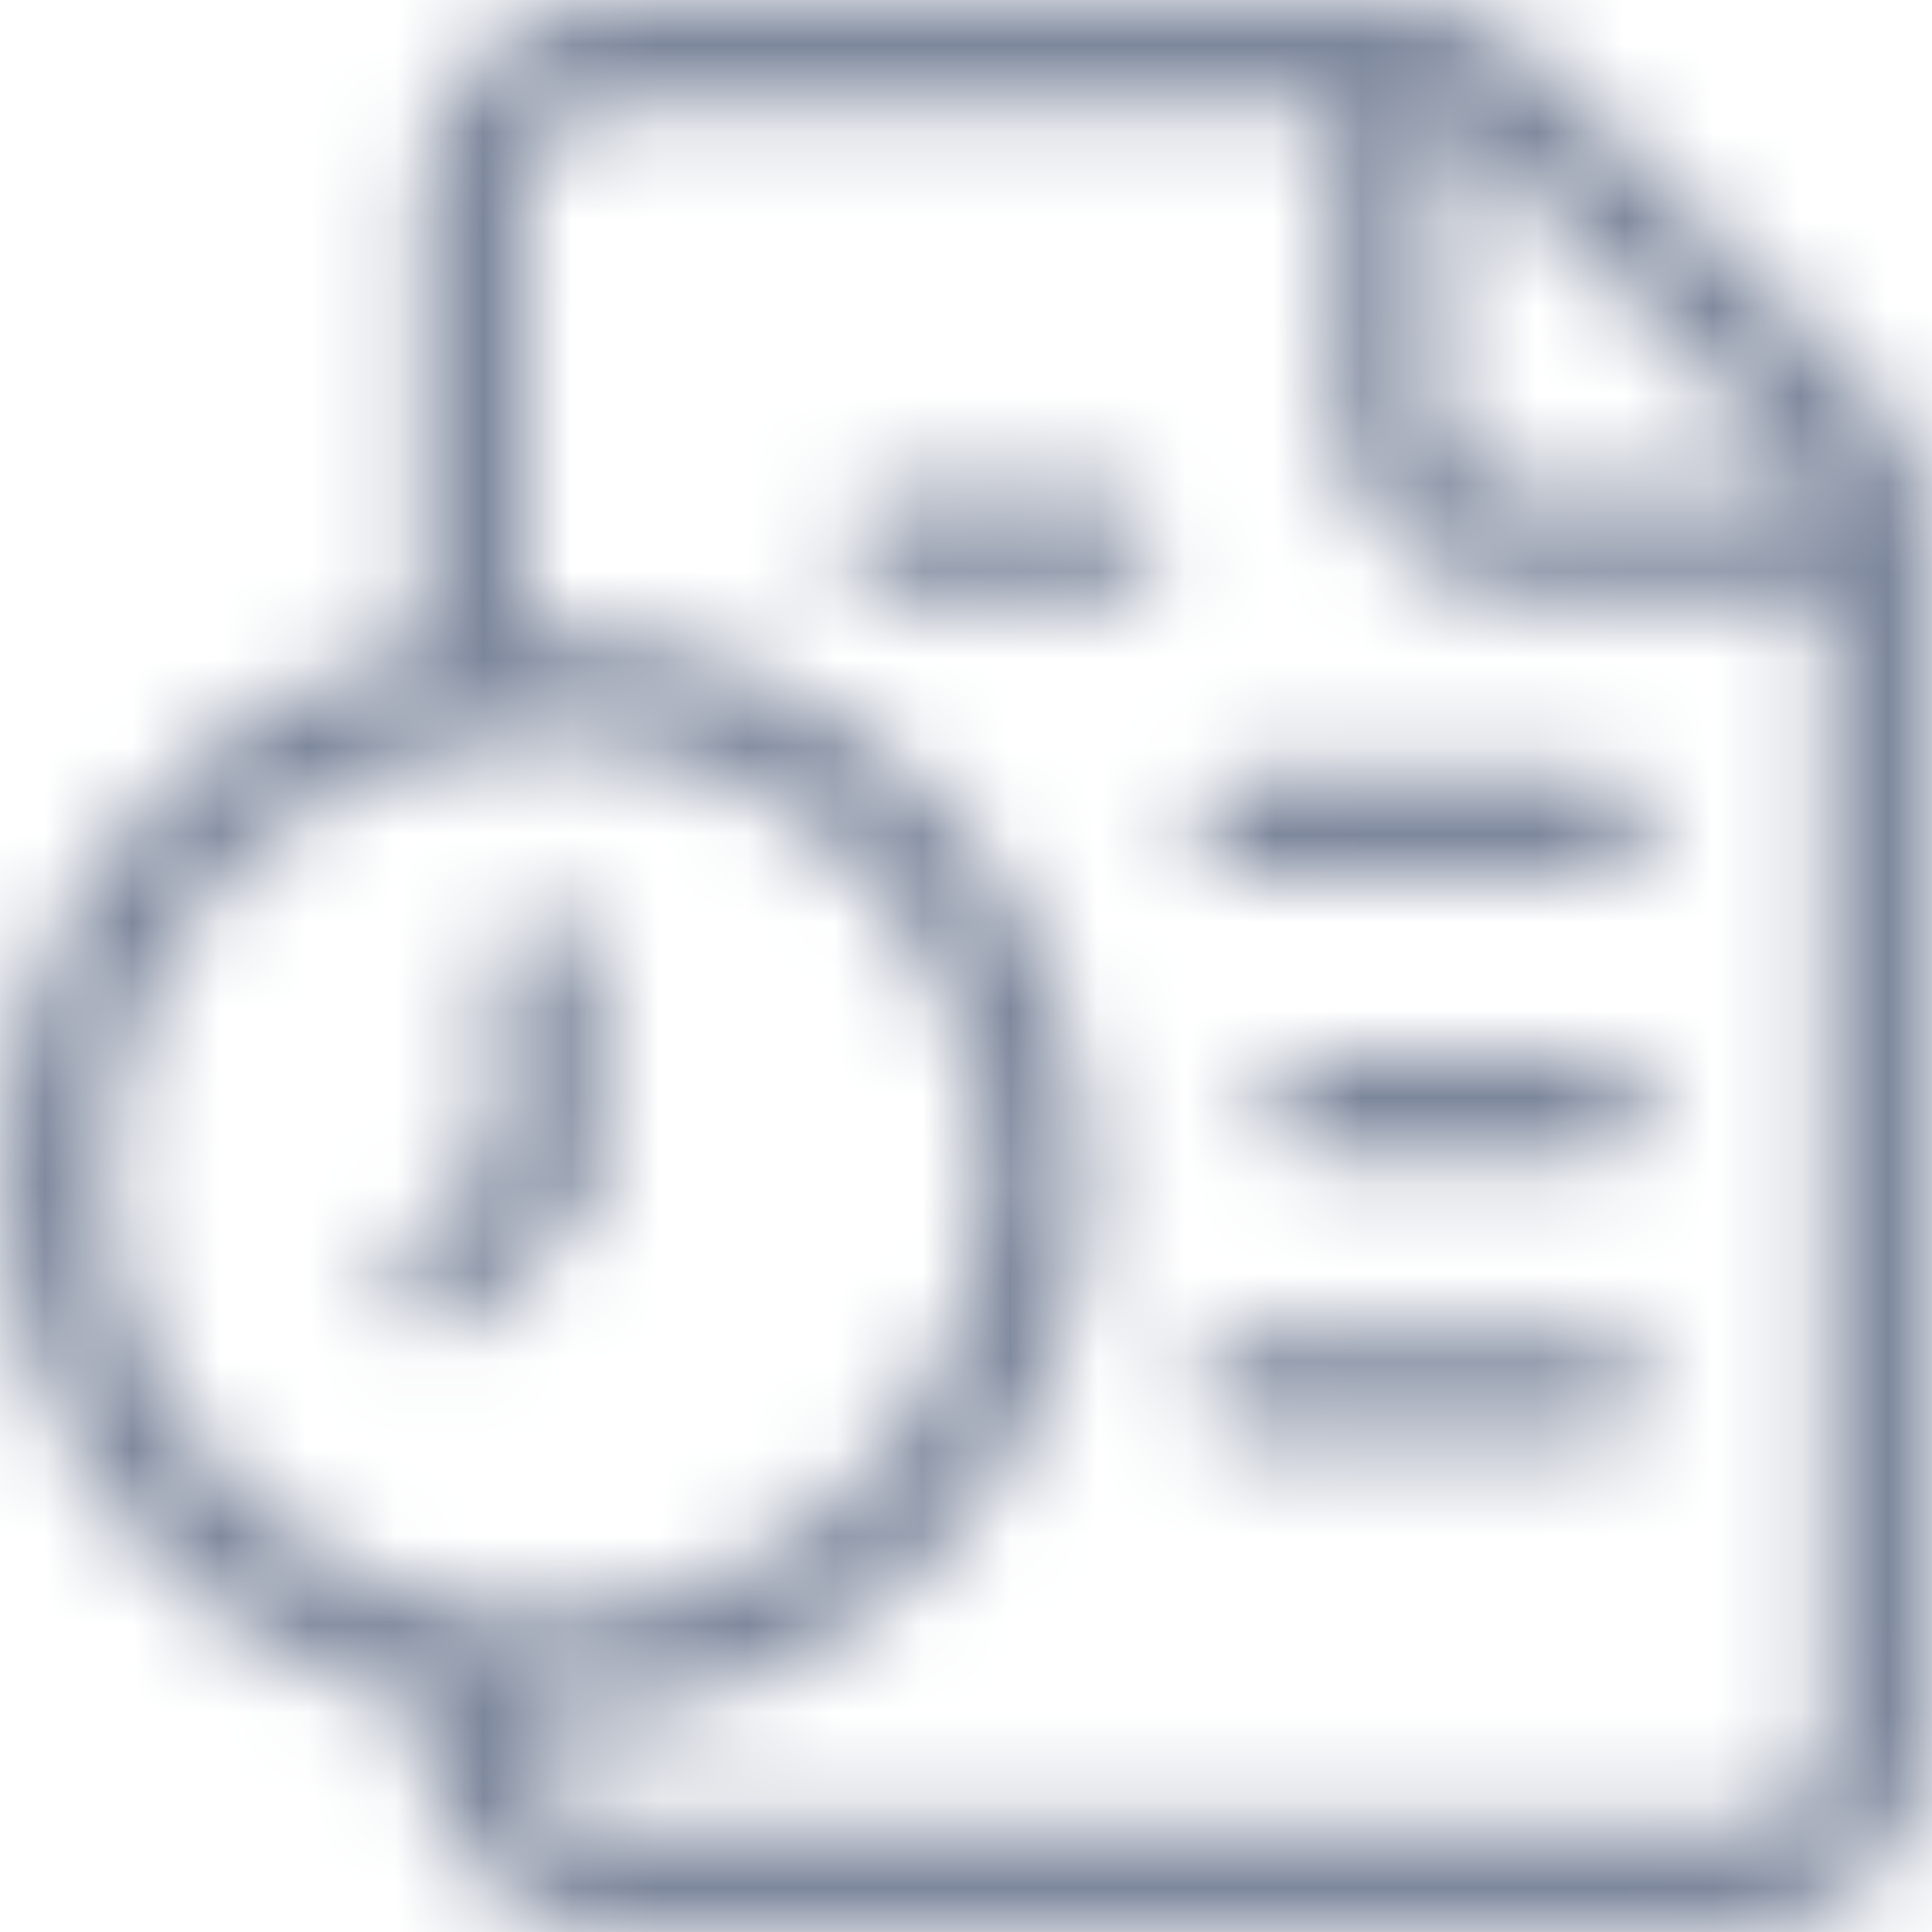 <svg width="22" height="22" viewBox="0 0 22 22" fill="none" xmlns="http://www.w3.org/2000/svg">
<mask id="path-1-inside-1_1502_1172" fill="white">
<path d="M19.8 22H7C6.417 22 5.857 21.768 5.445 21.356C5.032 20.943 4.8 20.384 4.8 19.8V19.44C3.435 19.124 2.218 18.355 1.346 17.258C0.475 16.161 0 14.801 0 13.4C0 11.999 0.475 10.639 1.346 9.542C2.218 8.445 3.435 7.676 4.8 7.36V2.2C4.8 1.617 5.032 1.057 5.445 0.644C5.857 0.232 6.417 3.76604e-06 7 3.76604e-06H15.936C16.226 -0.001 16.513 0.056 16.781 0.168C17.049 0.279 17.291 0.442 17.496 0.648L21.352 4.504C21.562 4.713 21.728 4.963 21.84 5.238C21.951 5.513 22.006 5.807 22 6.104V19.8C22 20.384 21.768 20.943 21.355 21.356C20.943 21.768 20.383 22 19.8 22ZM6 19.6V19.8C6 20.065 6.106 20.32 6.293 20.507C6.481 20.695 6.735 20.8 7 20.8H19.8C20.065 20.8 20.319 20.695 20.507 20.507C20.694 20.32 20.8 20.065 20.8 19.8V6.8H17.4C16.816 6.8 16.257 6.568 15.844 6.156C15.432 5.743 15.2 5.183 15.2 4.6V1.2H7C6.735 1.2 6.481 1.305 6.293 1.493C6.106 1.68 6 1.935 6 2.2V7.2H6.2C7.845 7.2 9.421 7.853 10.584 9.016C11.747 10.179 12.4 11.756 12.4 13.4C12.4 15.044 11.747 16.621 10.584 17.784C9.421 18.947 7.845 19.6 6.2 19.6H6ZM6.2 8.4C5.211 8.4 4.245 8.693 3.423 9.243C2.6 9.792 1.96 10.573 1.581 11.487C1.203 12.4 1.104 13.405 1.297 14.376C1.49 15.345 1.966 16.236 2.665 16.936C3.364 17.635 4.255 18.111 5.225 18.304C6.195 18.497 7.2 18.398 8.114 18.019C9.027 17.641 9.808 17 10.357 16.178C10.907 15.356 11.2 14.389 11.2 13.4C11.2 12.074 10.673 10.802 9.736 9.864C8.798 8.927 7.526 8.4 6.2 8.4ZM16.4 1.312V4.6C16.4 4.865 16.505 5.12 16.693 5.307C16.88 5.495 17.135 5.6 17.4 5.6H20.688C20.638 5.509 20.576 5.426 20.504 5.352L16.648 1.496C16.574 1.423 16.491 1.361 16.4 1.312ZM18.2 16.4H14.2C14.041 16.4 13.888 16.337 13.776 16.224C13.663 16.112 13.6 15.959 13.6 15.8C13.6 15.641 13.663 15.488 13.776 15.376C13.888 15.263 14.041 15.2 14.2 15.2H18.2C18.359 15.2 18.512 15.263 18.624 15.376C18.736 15.488 18.8 15.641 18.8 15.8C18.8 15.959 18.736 16.112 18.624 16.224C18.512 16.337 18.359 16.4 18.2 16.4ZM5 15.2C4.846 15.188 4.702 15.116 4.6 15C4.502 14.89 4.448 14.748 4.448 14.6C4.448 14.452 4.502 14.31 4.6 14.2L5.624 13.176V11C5.624 10.841 5.688 10.688 5.8 10.576C5.913 10.463 6.065 10.4 6.224 10.4C6.383 10.4 6.536 10.463 6.649 10.576C6.761 10.688 6.824 10.841 6.824 11V13.4C6.824 13.559 6.761 13.712 6.648 13.824L5.4 15C5.298 15.116 5.155 15.188 5 15.2ZM18.2 13.2H15C14.841 13.2 14.688 13.137 14.576 13.024C14.463 12.912 14.4 12.759 14.4 12.6C14.4 12.441 14.463 12.288 14.576 12.176C14.688 12.063 14.841 12 15 12H18.2C18.359 12 18.512 12.063 18.624 12.176C18.736 12.288 18.8 12.441 18.8 12.6C18.8 12.759 18.736 12.912 18.624 13.024C18.512 13.137 18.359 13.2 18.2 13.2ZM18.2 10H14.2C14.041 10 13.888 9.937 13.776 9.824C13.663 9.712 13.6 9.559 13.6 9.4C13.6 9.241 13.663 9.088 13.776 8.976C13.888 8.863 14.041 8.8 14.2 8.8H18.2C18.359 8.8 18.512 8.863 18.624 8.976C18.736 9.088 18.8 9.241 18.8 9.4C18.8 9.559 18.736 9.712 18.624 9.824C18.512 9.937 18.359 10 18.2 10ZM12.6 6.8H10.2C10.041 6.8 9.888 6.737 9.776 6.624C9.663 6.512 9.6 6.359 9.6 6.2C9.6 6.041 9.663 5.888 9.776 5.776C9.888 5.663 10.041 5.6 10.2 5.6H12.6C12.759 5.6 12.912 5.663 13.024 5.776C13.137 5.888 13.2 6.041 13.2 6.2C13.2 6.359 13.137 6.512 13.024 6.624C12.912 6.737 12.759 6.8 12.6 6.8Z"/>
</mask>
<path d="M19.8 22H7C6.417 22 5.857 21.768 5.445 21.356C5.032 20.943 4.8 20.384 4.8 19.8V19.44C3.435 19.124 2.218 18.355 1.346 17.258C0.475 16.161 0 14.801 0 13.4C0 11.999 0.475 10.639 1.346 9.542C2.218 8.445 3.435 7.676 4.8 7.36V2.2C4.8 1.617 5.032 1.057 5.445 0.644C5.857 0.232 6.417 3.76604e-06 7 3.76604e-06H15.936C16.226 -0.001 16.513 0.056 16.781 0.168C17.049 0.279 17.291 0.442 17.496 0.648L21.352 4.504C21.562 4.713 21.728 4.963 21.84 5.238C21.951 5.513 22.006 5.807 22 6.104V19.8C22 20.384 21.768 20.943 21.355 21.356C20.943 21.768 20.383 22 19.8 22ZM6 19.6V19.8C6 20.065 6.106 20.32 6.293 20.507C6.481 20.695 6.735 20.8 7 20.8H19.8C20.065 20.8 20.319 20.695 20.507 20.507C20.694 20.32 20.8 20.065 20.8 19.8V6.8H17.4C16.816 6.8 16.257 6.568 15.844 6.156C15.432 5.743 15.2 5.183 15.2 4.6V1.2H7C6.735 1.2 6.481 1.305 6.293 1.493C6.106 1.68 6 1.935 6 2.2V7.2H6.2C7.845 7.2 9.421 7.853 10.584 9.016C11.747 10.179 12.4 11.756 12.4 13.4C12.4 15.044 11.747 16.621 10.584 17.784C9.421 18.947 7.845 19.6 6.2 19.6H6ZM6.2 8.4C5.211 8.4 4.245 8.693 3.423 9.243C2.6 9.792 1.96 10.573 1.581 11.487C1.203 12.4 1.104 13.405 1.297 14.376C1.49 15.345 1.966 16.236 2.665 16.936C3.364 17.635 4.255 18.111 5.225 18.304C6.195 18.497 7.2 18.398 8.114 18.019C9.027 17.641 9.808 17 10.357 16.178C10.907 15.356 11.2 14.389 11.2 13.4C11.2 12.074 10.673 10.802 9.736 9.864C8.798 8.927 7.526 8.4 6.2 8.4ZM16.4 1.312V4.6C16.4 4.865 16.505 5.12 16.693 5.307C16.88 5.495 17.135 5.6 17.4 5.6H20.688C20.638 5.509 20.576 5.426 20.504 5.352L16.648 1.496C16.574 1.423 16.491 1.361 16.4 1.312ZM18.2 16.4H14.2C14.041 16.4 13.888 16.337 13.776 16.224C13.663 16.112 13.6 15.959 13.6 15.8C13.6 15.641 13.663 15.488 13.776 15.376C13.888 15.263 14.041 15.2 14.2 15.2H18.2C18.359 15.2 18.512 15.263 18.624 15.376C18.736 15.488 18.8 15.641 18.8 15.8C18.8 15.959 18.736 16.112 18.624 16.224C18.512 16.337 18.359 16.4 18.2 16.4ZM5 15.2C4.846 15.188 4.702 15.116 4.6 15C4.502 14.89 4.448 14.748 4.448 14.6C4.448 14.452 4.502 14.31 4.6 14.2L5.624 13.176V11C5.624 10.841 5.688 10.688 5.8 10.576C5.913 10.463 6.065 10.4 6.224 10.4C6.383 10.4 6.536 10.463 6.649 10.576C6.761 10.688 6.824 10.841 6.824 11V13.4C6.824 13.559 6.761 13.712 6.648 13.824L5.4 15C5.298 15.116 5.155 15.188 5 15.2ZM18.2 13.2H15C14.841 13.2 14.688 13.137 14.576 13.024C14.463 12.912 14.4 12.759 14.4 12.6C14.4 12.441 14.463 12.288 14.576 12.176C14.688 12.063 14.841 12 15 12H18.2C18.359 12 18.512 12.063 18.624 12.176C18.736 12.288 18.8 12.441 18.8 12.6C18.8 12.759 18.736 12.912 18.624 13.024C18.512 13.137 18.359 13.2 18.2 13.2ZM18.2 10H14.2C14.041 10 13.888 9.937 13.776 9.824C13.663 9.712 13.6 9.559 13.6 9.4C13.6 9.241 13.663 9.088 13.776 8.976C13.888 8.863 14.041 8.8 14.2 8.8H18.2C18.359 8.8 18.512 8.863 18.624 8.976C18.736 9.088 18.8 9.241 18.8 9.4C18.8 9.559 18.736 9.712 18.624 9.824C18.512 9.937 18.359 10 18.2 10ZM12.6 6.8H10.2C10.041 6.8 9.888 6.737 9.776 6.624C9.663 6.512 9.6 6.359 9.6 6.2C9.6 6.041 9.663 5.888 9.776 5.776C9.888 5.663 10.041 5.6 10.2 5.6H12.6C12.759 5.6 12.912 5.663 13.024 5.776C13.137 5.888 13.2 6.041 13.2 6.2C13.2 6.359 13.137 6.512 13.024 6.624C12.912 6.737 12.759 6.8 12.6 6.8Z" fill="black" stroke="#7D879C" stroke-width="3" mask="url(#path-1-inside-1_1502_1172)"/>
</svg>
